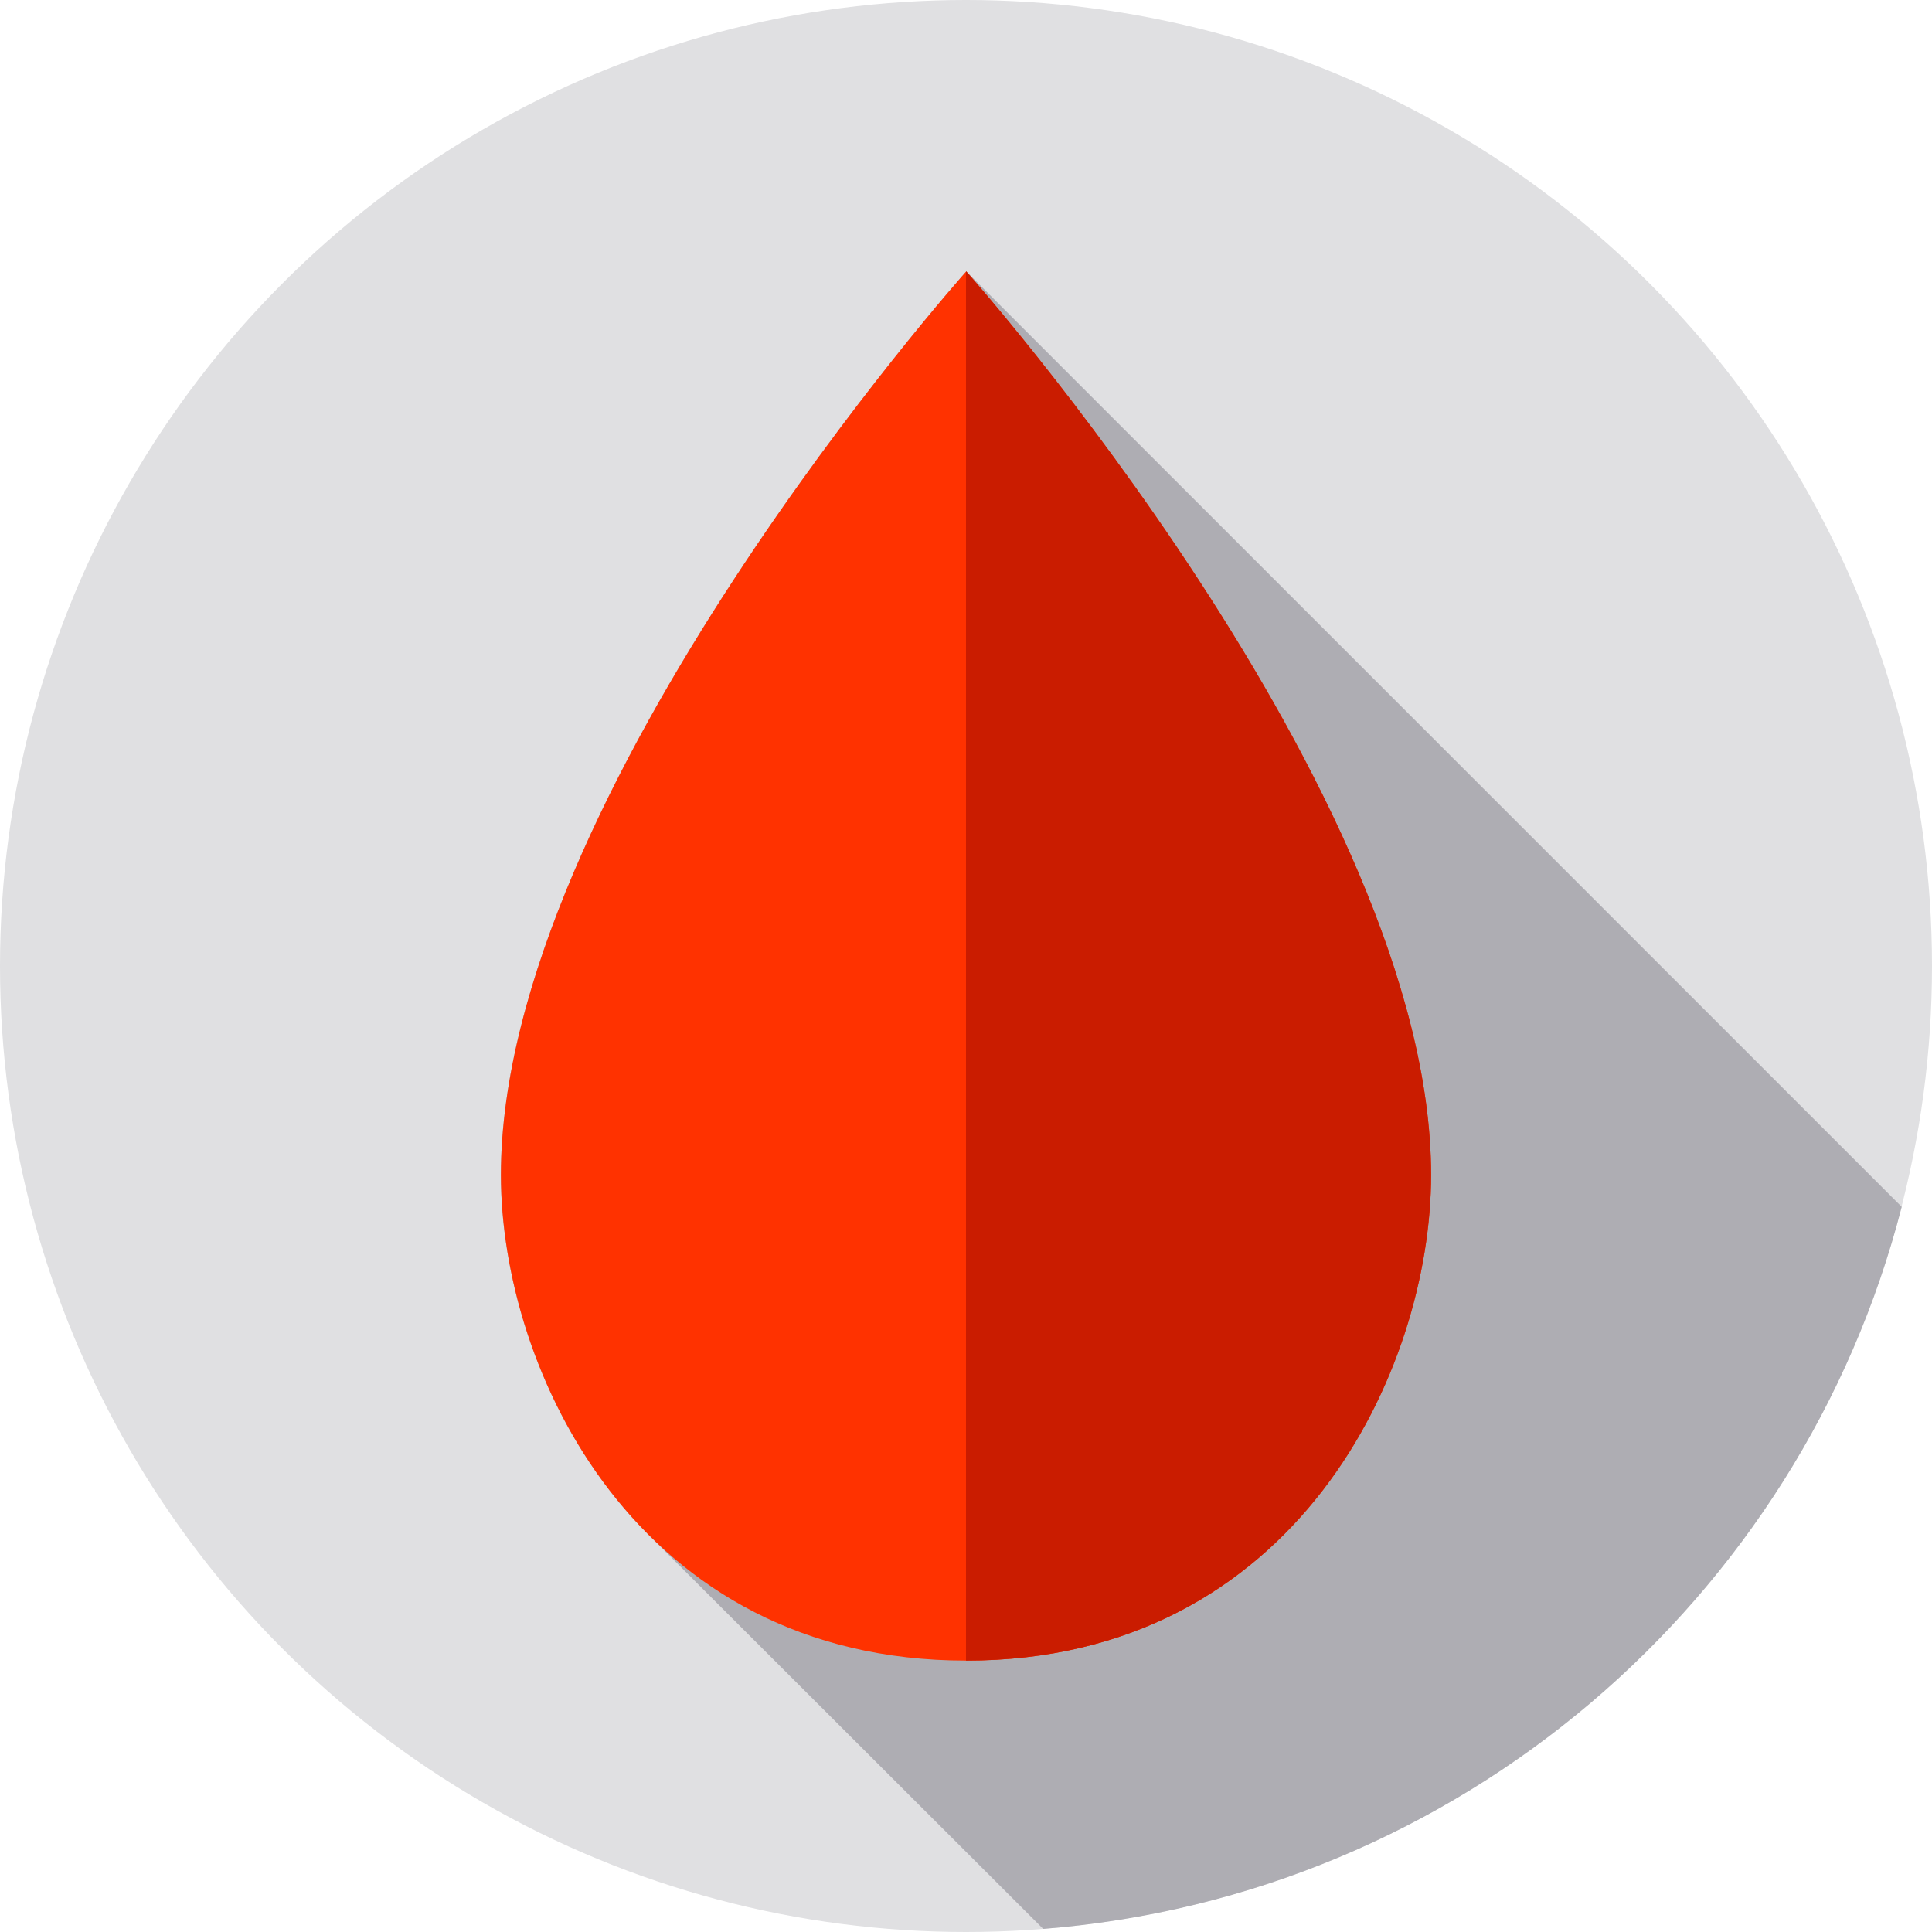 <?xml version="1.0" encoding="iso-8859-1"?>
<!-- Generator: Adobe Illustrator 19.0.0, SVG Export Plug-In . SVG Version: 6.00 Build 0)  -->
<svg version="1.1" id="Capa_1" xmlns="http://www.w3.org/2000/svg" xmlns:xlink="http://www.w3.org/1999/xlink" x="0px" y="0px"
	 viewBox="0 0 512 512" style="enable-background:new 0 0 512 512;" xml:space="preserve">
<circle style="fill:#E0E0E2;" cx="256" cy="256" r="256"/>
<path style="fill:#AEADB3;" d="M503.976,319.832L256.069,71.925c0,0-123.325,138.193-123.325,239.44
	c0,29.756,11.94,68.012,38.832,95.061l104.887,104.76C386.68,502.468,477.253,423.953,503.976,319.832z"/>
<path style="fill:#FF3200;" d="M256.069,71.925c0,0-123.325,138.193-123.325,239.44c0,51.579,35.862,128.711,123.325,128.711
	s123.187-77.132,123.187-128.711C379.256,210.117,256.069,71.925,256.069,71.925z"/>
<path style="fill:#CA1C00;" d="M379.252,311.364c0,51.575-35.722,128.712-123.186,128.712H256V72.002
	c0.039-0.044,0.066-0.073,0.066-0.073S379.252,210.125,379.252,311.364z"/>
<g>
</g>
<g>
</g>
<g>
</g>
<g>
</g>
<g>
</g>
<g>
</g>
<g>
</g>
<g>
</g>
<g>
</g>
<g>
</g>
<g>
</g>
<g>
</g>
<g>
</g>
<g>
</g>
<g>
</g>
</svg>
